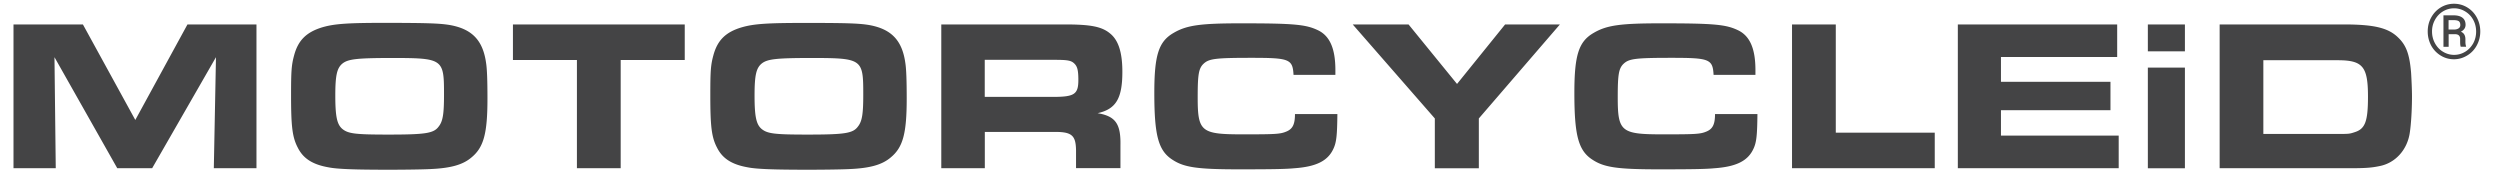 <svg xmlns="http://www.w3.org/2000/svg" xml:space="preserve" viewBox="0 0 313 22"><path d="M1.69 3.06h8.69l6.56 11.96 6.53-11.96h8.64v18h-5.34l.27-13.9-7.99 13.9h-4.37L6.82 7.16l.16 13.9H1.69v-18zm54.67.08c2.78.51 4.13 1.94 4.51 4.83.11.73.16 2.19.16 4.37 0 4.35-.46 6.1-2 7.37-1.08.92-2.59 1.35-5.21 1.46-.97.05-3.37.08-5.13.08-4.29 0-6.48-.08-7.56-.3-2-.35-3.16-1.11-3.83-2.43-.7-1.32-.86-2.65-.86-6.59 0-3.02.05-3.78.38-4.99.51-1.92 1.57-2.94 3.59-3.54 1.51-.43 3.16-.54 7.91-.54 5.18.01 6.77.06 8.04.28zM42.92 7.92c-.73.57-.94 1.46-.94 4.05 0 2.65.22 3.62.89 4.18.73.59 1.62.7 5.75.7 4.72 0 5.7-.16 6.32-1.03.51-.65.65-1.57.65-3.97 0-4.54-.08-4.59-6.83-4.59-4.03.01-5.14.14-5.84.66zm29.32-.41h-8.02V3.06h21.51v4.45h-8.02v13.55h-5.48V7.51zm36.61-4.37c2.78.51 4.13 1.94 4.51 4.83.11.73.16 2.19.16 4.37 0 4.35-.46 6.1-2 7.37-1.08.92-2.59 1.35-5.21 1.46-.97.05-3.37.08-5.13.08-4.29 0-6.48-.08-7.56-.3-2-.35-3.16-1.11-3.83-2.43-.7-1.32-.86-2.65-.86-6.59 0-3.02.05-3.78.38-4.99.51-1.91 1.56-2.94 3.59-3.53 1.51-.43 3.16-.54 7.91-.54 5.18 0 6.77.05 8.04.27zM95.41 7.92c-.73.57-.94 1.46-.94 4.05 0 2.65.22 3.62.89 4.18.73.59 1.62.7 5.75.7 4.72 0 5.7-.16 6.32-1.03.51-.65.65-1.57.65-3.97 0-4.54-.08-4.59-6.83-4.59-4.04.01-5.14.14-5.84.66zm22.43-4.86h15.52c3.19 0 4.59.27 5.62 1.13 1.05.84 1.54 2.38 1.54 4.8 0 3.35-.81 4.67-3.1 5.18 2.24.38 2.92 1.32 2.86 4.05v2.83h-5.56v-2.24c-.03-1.94-.57-2.35-3.02-2.29h-8.4v4.54h-5.45v-18zm14.01 9.07c2.65 0 3.16-.32 3.16-2.11 0-1.16-.11-1.65-.46-2.02-.41-.43-.86-.51-2.51-.51h-8.75v4.64h8.56zm35.59 2.16c-.03 2.62-.11 3.51-.49 4.32-.7 1.54-2.16 2.27-4.97 2.46-1.11.11-3.27.13-6.86.13-5.18 0-6.86-.24-8.31-1.19-1.78-1.13-2.29-3.02-2.29-8.37 0-4.75.54-6.45 2.43-7.53 1.62-.95 3.35-1.19 8.39-1.19 6.72 0 8.18.14 9.72.89 1.46.73 2.13 2.32 2.13 4.97v.59h-5.24c-.11-1.97-.51-2.13-5.26-2.13-4.48 0-5.29.11-5.96.7-.65.59-.78 1.32-.78 4.24 0 4.32.41 4.64 5.67 4.64 4.08 0 4.67-.03 5.43-.35.78-.32 1.08-.89 1.08-2.19h5.31zm12.2.54L169.36 3.06h6.99l6.07 7.45 6.02-7.45h6.86l-10.15 11.77v6.24h-5.51v-6.24zm40.39-.54c-.03 2.62-.11 3.51-.49 4.32-.7 1.54-2.16 2.27-4.97 2.46-1.11.11-3.27.13-6.86.13-5.18 0-6.86-.24-8.31-1.19-1.78-1.13-2.29-3.02-2.29-8.37 0-4.75.54-6.45 2.43-7.53 1.62-.95 3.35-1.19 8.39-1.19 6.72 0 8.18.14 9.72.89 1.46.73 2.13 2.32 2.13 4.97v.59h-5.24c-.11-1.97-.51-2.13-5.26-2.13-4.48 0-5.29.11-5.96.7-.65.59-.78 1.32-.78 4.24 0 4.32.41 4.64 5.67 4.64 4.08 0 4.67-.03 5.43-.35.78-.32 1.08-.89 1.08-2.19h5.31zm4.33-11.23h5.48v13.55h12.39v4.45h-17.87v-18zm40.71 0v4.08h-14.55v3.1h13.71v3.56h-13.71v3.18h14.74v4.08h-20.14v-18h19.95zm3.84 0h4.64v3.37h-4.64V3.06zm0 5.4h4.64v12.61h-4.64V8.46zm8.99-5.4h15.55c3.81 0 5.59.43 6.83 1.67 1 .97 1.4 2.11 1.59 4.4.05.84.11 2.08.11 2.94 0 1.62-.11 3.48-.27 4.51-.3 2.16-1.81 3.83-3.78 4.21-1.03.22-1.84.27-3.75.27H277.9v-18zm14.66 13.71c1.49 0 1.59 0 2.24-.22 1.32-.41 1.67-1.35 1.67-4.45 0-3.78-.65-4.56-3.81-4.56h-9.29v9.23h9.19zm11.39-12.83c0-.63.14-1.21.43-1.74s.69-.96 1.2-1.27 1.07-.46 1.66-.46 1.15.15 1.66.46c.51.31.91.73 1.2 1.27s.43 1.12.43 1.74c0 .61-.14 1.18-.42 1.71s-.67.96-1.19 1.28-1.08.49-1.69.49c-.61 0-1.17-.16-1.68-.48s-.91-.75-1.19-1.28c-.27-.53-.41-1.1-.41-1.72zm.54 0c0 .53.12 1.02.37 1.48.25.45.58.81 1.01 1.06.43.26.89.39 1.38.39.5 0 .96-.13 1.39-.39.43-.26.76-.62 1.01-1.06.24-.45.36-.94.36-1.47s-.12-1.02-.36-1.46c-.24-.45-.58-.8-1.01-1.06a2.63 2.63 0 0 0-1.39-.39c-.5 0-.96.13-1.38.38-.43.26-.76.61-1.01 1.06-.25.45-.37.94-.37 1.46zm2.08.35v1.57h-.65V1.92h1.28c.47 0 .84.1 1.1.3s.39.5.39.88-.2.67-.59.87c.38.15.57.47.57.95v.28c0 .27.03.46.08.58v.07h-.67c-.04-.11-.07-.31-.07-.6s0-.46-.01-.51c-.05-.3-.25-.45-.61-.46h-.82zm0-.59h.72c.22-.01.4-.06.54-.16s.2-.24.2-.4c0-.23-.06-.38-.18-.48-.12-.09-.34-.14-.65-.14h-.64V3.7z" fill="#444445"/></svg>